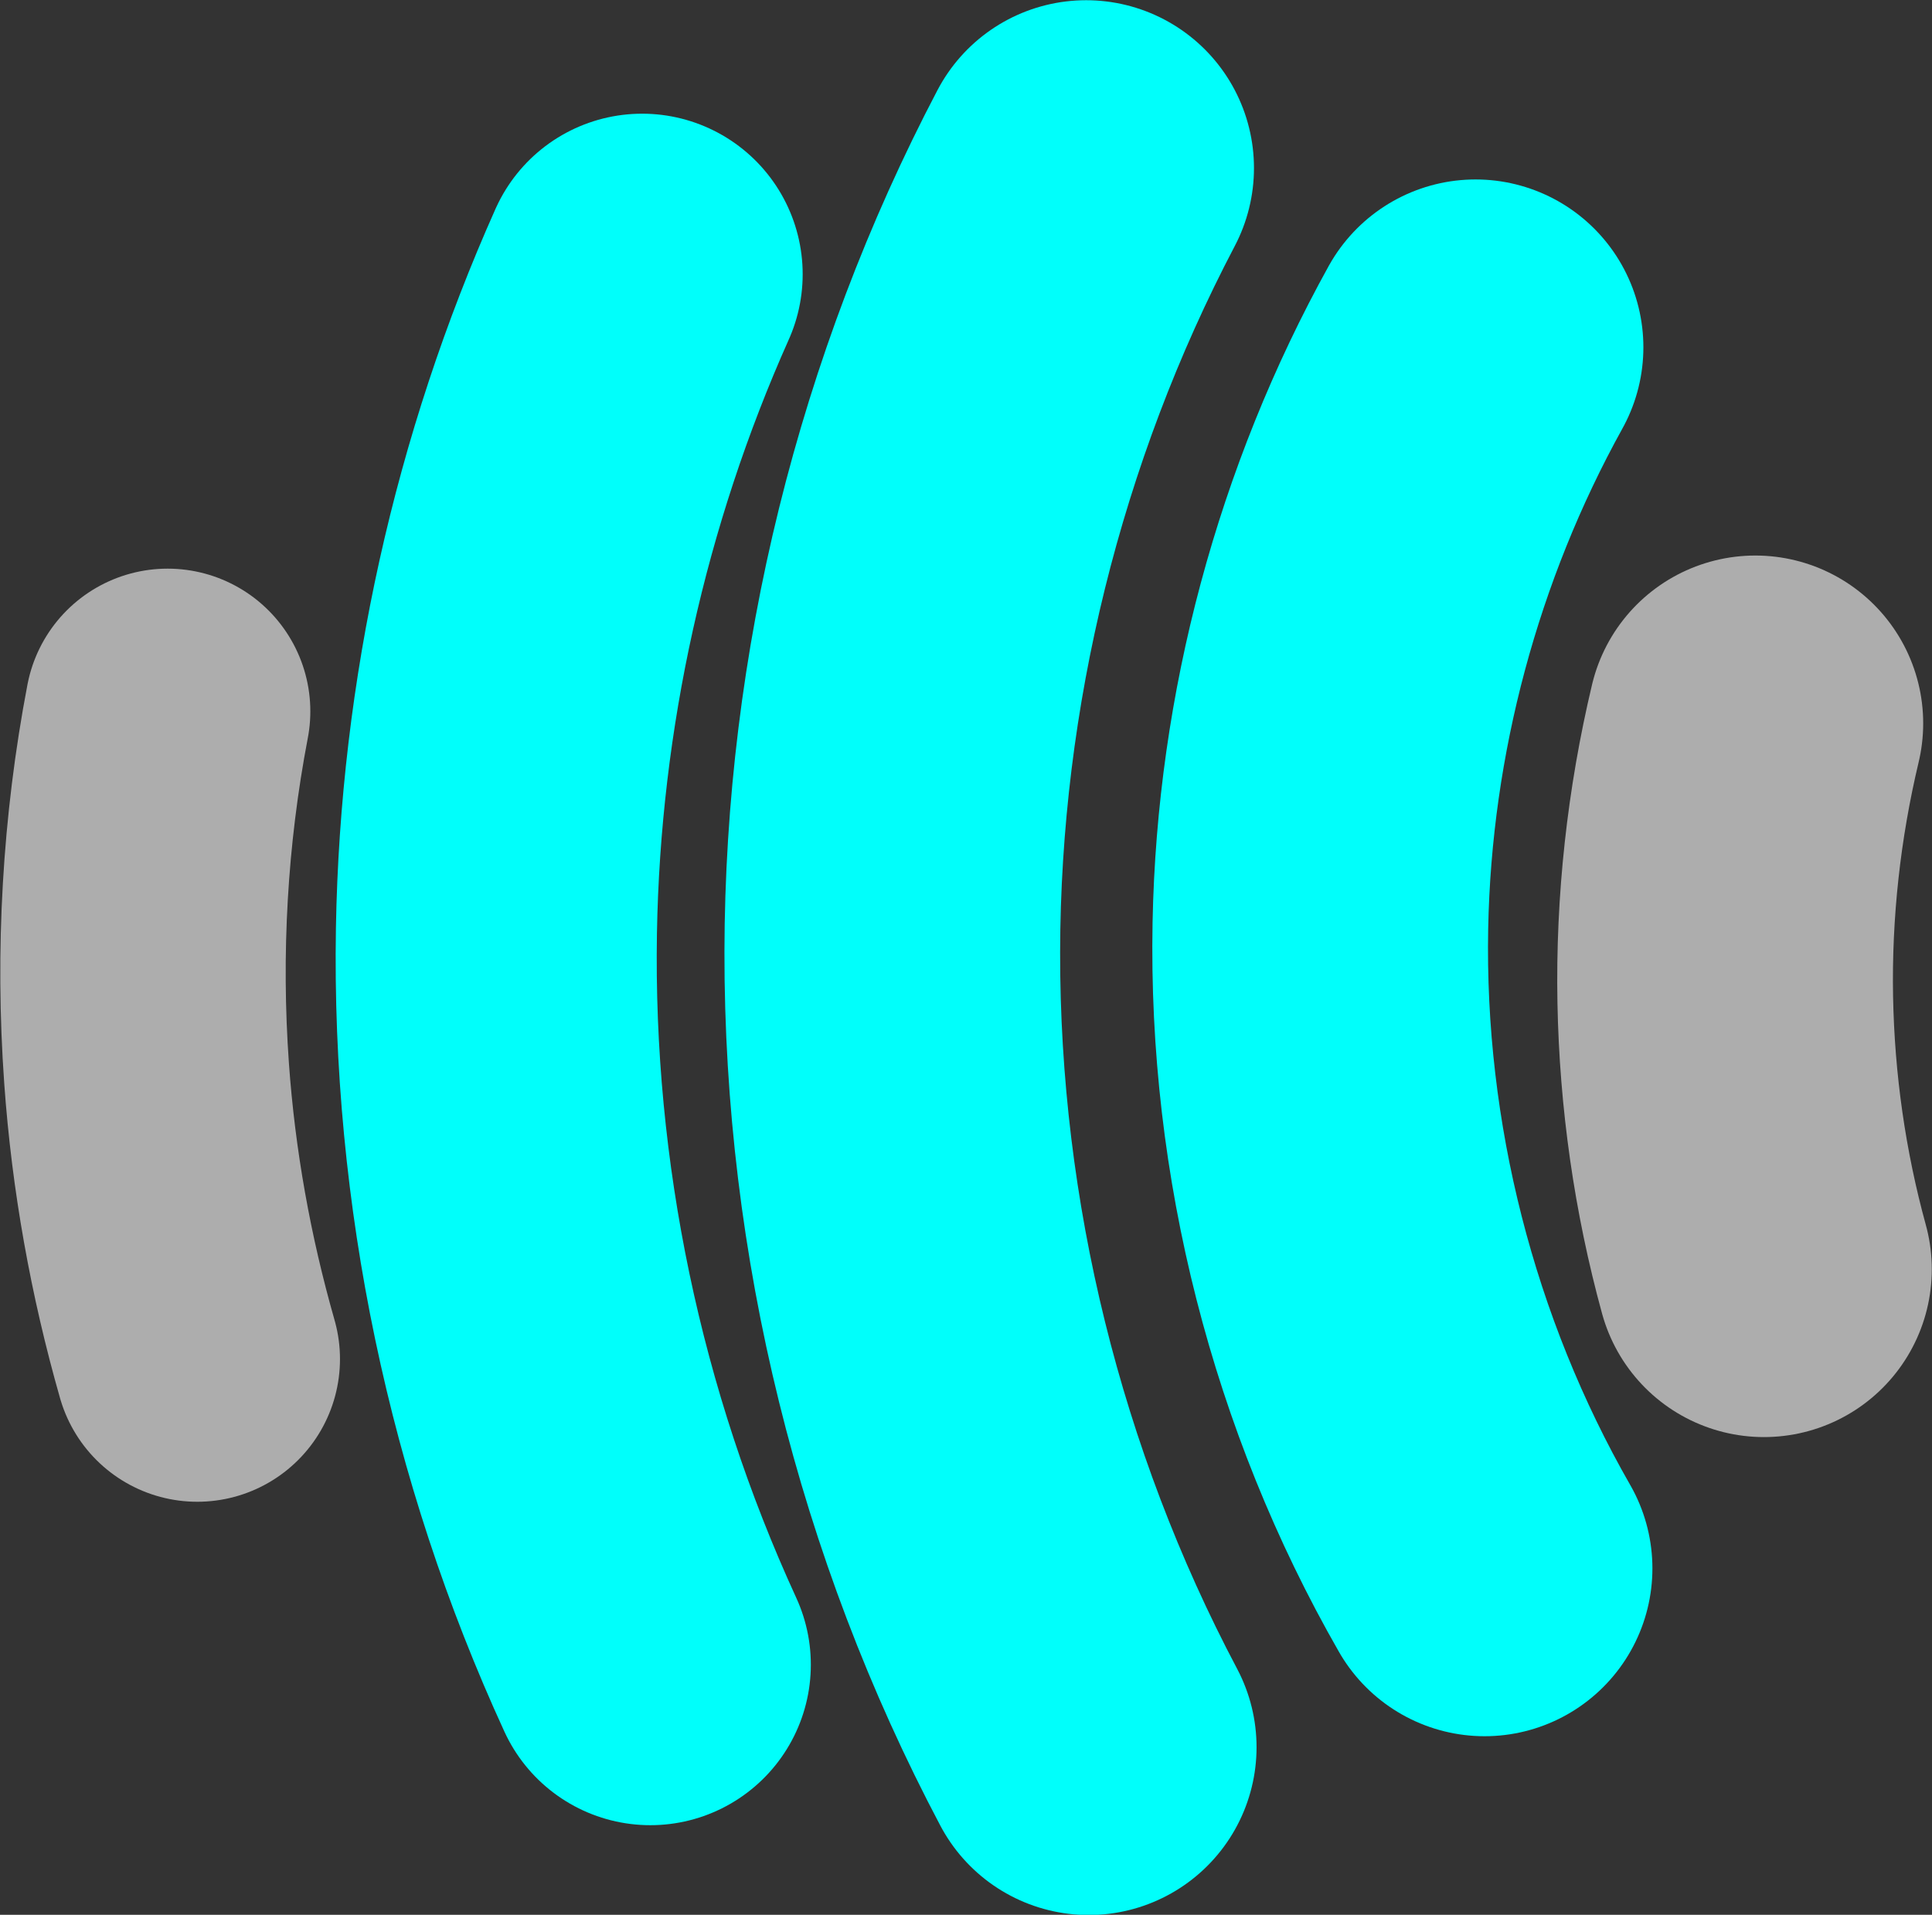 <?xml version="1.0" encoding="UTF-8" standalone="no"?>
<!-- Created with Inkscape (http://www.inkscape.org/) -->

<svg
   width="4.495mm"
   height="4.455mm"
   viewBox="0 0 4.495 4.455"
   version="1.1"
   id="svg5"
   inkscape:version="1.2.2 (732a01da63, 2022-12-09)"
   sodipodi:docname="slurpSpreadOn2-white.svg"
   xmlns:inkscape="http://www.inkscape.org/namespaces/inkscape"
   xmlns:sodipodi="http://sodipodi.sourceforge.net/DTD/sodipodi-0.dtd"
   xmlns="http://www.w3.org/2000/svg"
   xmlns:svg="http://www.w3.org/2000/svg">
  <rect x="0" y="0" width="4.495" height="4.455" fill="#333333" stroke="none"/>
  <sodipodi:namedview
     id="namedview7"
     pagecolor="#ffffff"
     bordercolor="#000000"
     borderopacity="0.25"
     inkscape:showpageshadow="2"
     inkscape:pageopacity="0.0"
     inkscape:pagecheckerboard="0"
     inkscape:deskcolor="#d1d1d1"
     inkscape:document-units="mm"
     showgrid="false"
     inkscape:zoom="16.710735"
     inkscape:cx="2.4235918"
     inkscape:cy="5.1763133"
     inkscape:window-width="1350"
     inkscape:window-height="1032"
     inkscape:window-x="2246"
     inkscape:window-y="13"
     inkscape:window-maximized="0"
     inkscape:current-layer="layer1" />
  <defs
     id="defs2">
    <inkscape:path-effect
       effect="spiro"
       id="path-effect2950"
       is_visible="true"
       lpeversion="1" />
    <inkscape:path-effect
       effect="powerstroke"
       id="path-effect2912"
       is_visible="true"
       lpeversion="1"
       offset_points="4,4.992"
       not_jump="false"
       sort_points="true"
       interpolator_type="CubicBezierJohan"
       interpolator_beta="0.2"
       start_linecap_type="zerowidth"
       linejoin_type="extrp_arc"
       miter_limit="4"
       scale_width="1"
       end_linecap_type="zerowidth" />
    <inkscape:path-effect
       effect="spiro"
       id="path-effect2910"
       is_visible="true"
       lpeversion="1" />
    <inkscape:path-effect
       effect="powerstroke"
       id="path-effect2902"
       is_visible="true"
       lpeversion="1"
       offset_points="2,4.992"
       not_jump="false"
       sort_points="true"
       interpolator_type="CubicBezierJohan"
       interpolator_beta="0.2"
       start_linecap_type="zerowidth"
       linejoin_type="extrp_arc"
       miter_limit="4"
       scale_width="1"
       end_linecap_type="zerowidth" />
    <inkscape:path-effect
       effect="bspline"
       id="path-effect2900"
       is_visible="true"
       lpeversion="1"
       weight="33.333"
       steps="2"
       helper_size="0"
       apply_no_weight="true"
       apply_with_weight="true"
       only_selected="false" />
    <inkscape:path-effect
       effect="fill_between_many"
       method="bsplinespiro"
       linkedpaths="#path2898,0,1"
       id="path-effect2904"
       is_visible="true"
       lpeversion="0"
       join="true"
       close="true"
       autoreverse="true" />
    <inkscape:path-effect
       effect="spiro"
       id="path-effect2950-8"
       is_visible="true"
       lpeversion="1" />
    <inkscape:path-effect
       effect="spiro"
       id="path-effect2950-2"
       is_visible="true"
       lpeversion="1" />
    <inkscape:path-effect
       effect="spiro"
       id="path-effect2950-9"
       is_visible="true"
       lpeversion="1" />
    <inkscape:path-effect
       effect="spiro"
       id="path-effect2950-97"
       is_visible="true"
       lpeversion="1" />
    <inkscape:path-effect
       effect="spiro"
       id="path-effect2950-9-8"
       is_visible="true"
       lpeversion="1" />
    <inkscape:path-effect
       effect="spiro"
       id="path-effect2950-9-8-7"
       is_visible="true"
       lpeversion="1" />
    <inkscape:path-effect
       effect="spiro"
       id="path-effect2950-9-8-2"
       is_visible="true"
       lpeversion="1" />
    <inkscape:path-effect
       effect="spiro"
       id="path-effect2950-9-8-2-7"
       is_visible="true"
       lpeversion="1" />
    <inkscape:path-effect
       effect="spiro"
       id="path-effect2950-9-8-2-7-0"
       is_visible="true"
       lpeversion="1" />
    <inkscape:path-effect
       effect="spiro"
       id="path-effect2950-9-8-2-7-0-8"
       is_visible="true"
       lpeversion="1" />
  </defs>
  <g
     inkscape:label="Layer 1"
     inkscape:groupmode="layer"
     id="layer1"
     transform="translate(-5.35,-16.703)">
    <path
       style="fill:none;fill-opacity:1;fill-rule:nonzero;stroke:#00fffb;stroke-width:0.781;stroke-linecap:round;stroke-linejoin:round;stroke-dasharray:none;stroke-dashoffset:0;stroke-opacity:1;paint-order:stroke fill markers"
       d="m 7.877,17.094 c -0.294,0.56 -0.45,1.192 -0.451,1.824 -0.001,0.642 0.157,1.283 0.457,1.85"
       id="path2948-9-2"
       inkscape:path-effect="#path-effect2950-9-8"
       inkscape:original-d="m 7.8766187,17.094064 c -0.3626571,0.52195 -0.088173,1.302225 -0.4509124,1.82408 -0.3627399,0.521857 0.092026,1.147249 0.4565692,1.84999"
       sodipodi:nodetypes="ccc" />
    <path
       style="fill:none;fill-opacity:1;fill-rule:nonzero;stroke:#00fffb;stroke-width:0.747;stroke-linecap:round;stroke-linejoin:round;stroke-dasharray:none;stroke-dashoffset:0;stroke-opacity:1;paint-order:stroke fill markers"
       d="m 6.844,17.341 c -0.214,0.479 -0.33,1.002 -0.339,1.527 -0.01,0.587 0.113,1.175 0.358,1.708"
       id="path2948-9-2-0"
       inkscape:path-effect="#path-effect2950-9-8-2"
       inkscape:original-d="m 6.8439676,17.341367 c -0.3278484,0.527383 -0.011394,0.99979 -0.3393198,1.527078 -0.3279234,0.52729 0.028399,0.997903 0.3579526,1.70796"
       sodipodi:nodetypes="ccc" />
    <path
       style="fill:none;fill-opacity:1;fill-rule:nonzero;stroke:#00fffb;stroke-width:0.781;stroke-linecap:round;stroke-linejoin:round;stroke-dasharray:none;stroke-dashoffset:0;stroke-opacity:1;paint-order:stroke fill markers"
       d="m 8.783,17.511 c -0.227,0.41 -0.352,0.876 -0.361,1.345 -0.01,0.521 0.123,1.044 0.382,1.496"
       id="path2948-9-2-0-7"
       inkscape:path-effect="#path-effect2950-9-8-2-7"
       inkscape:original-d="m 8.7830822,17.510855 c -0.7750364,11.632125 0.00155,0.822915 -0.3611859,1.34477 -0.3627399,0.521857 0.017254,0.792977 0.3817972,1.495718"
       sodipodi:nodetypes="ccc" />
    <path
       style="fill:none;fill-opacity:1;fill-rule:nonzero;stroke:#ffffff;stroke-width:0.781;stroke-linecap:round;stroke-linejoin:round;stroke-dasharray:none;stroke-dashoffset:0;stroke-opacity:0.6;paint-order:stroke fill markers"
       d="m 9.434,18.386 c -0.05,0.21 -0.074,0.427 -0.07,0.643 0.004,0.212 0.034,0.423 0.09,0.627"
       id="path2948-9-2-0-7-7"
       inkscape:path-effect="#path-effect2950-9-8-2-7-0"
       inkscape:original-d="m 9.4336,18.386116 c -0.3626572,0.521949 0.2931655,0.121312 -0.069574,0.643172 -0.36274,0.521857 -0.2743572,-0.07534 0.090186,0.627405"
       sodipodi:nodetypes="ccc" />
    <path
       style="fill:none;fill-opacity:1;fill-rule:nonzero;stroke:#ffffff;stroke-width:0.664;stroke-linecap:round;stroke-linejoin:round;stroke-dasharray:none;stroke-dashoffset:0;stroke-opacity:0.6;paint-order:stroke fill markers"
       d="m 5.74,18.358 c -0.053,0.277 -0.069,0.561 -0.049,0.842 0.016,0.225 0.056,0.448 0.118,0.665"
       id="path2948-9-2-0-7-7-8"
       inkscape:path-effect="#path-effect2950-9-8-2-7-0-8"
       inkscape:original-d="m 5.7395623,18.357572 c -0.2298767,0.56338 0.1812159,0.279075 -0.048719,0.84236 -0.2299356,0.563283 -0.1496531,-0.08018 0.1177952,0.664525"
       sodipodi:nodetypes="ccc" />
  </g>
</svg>
